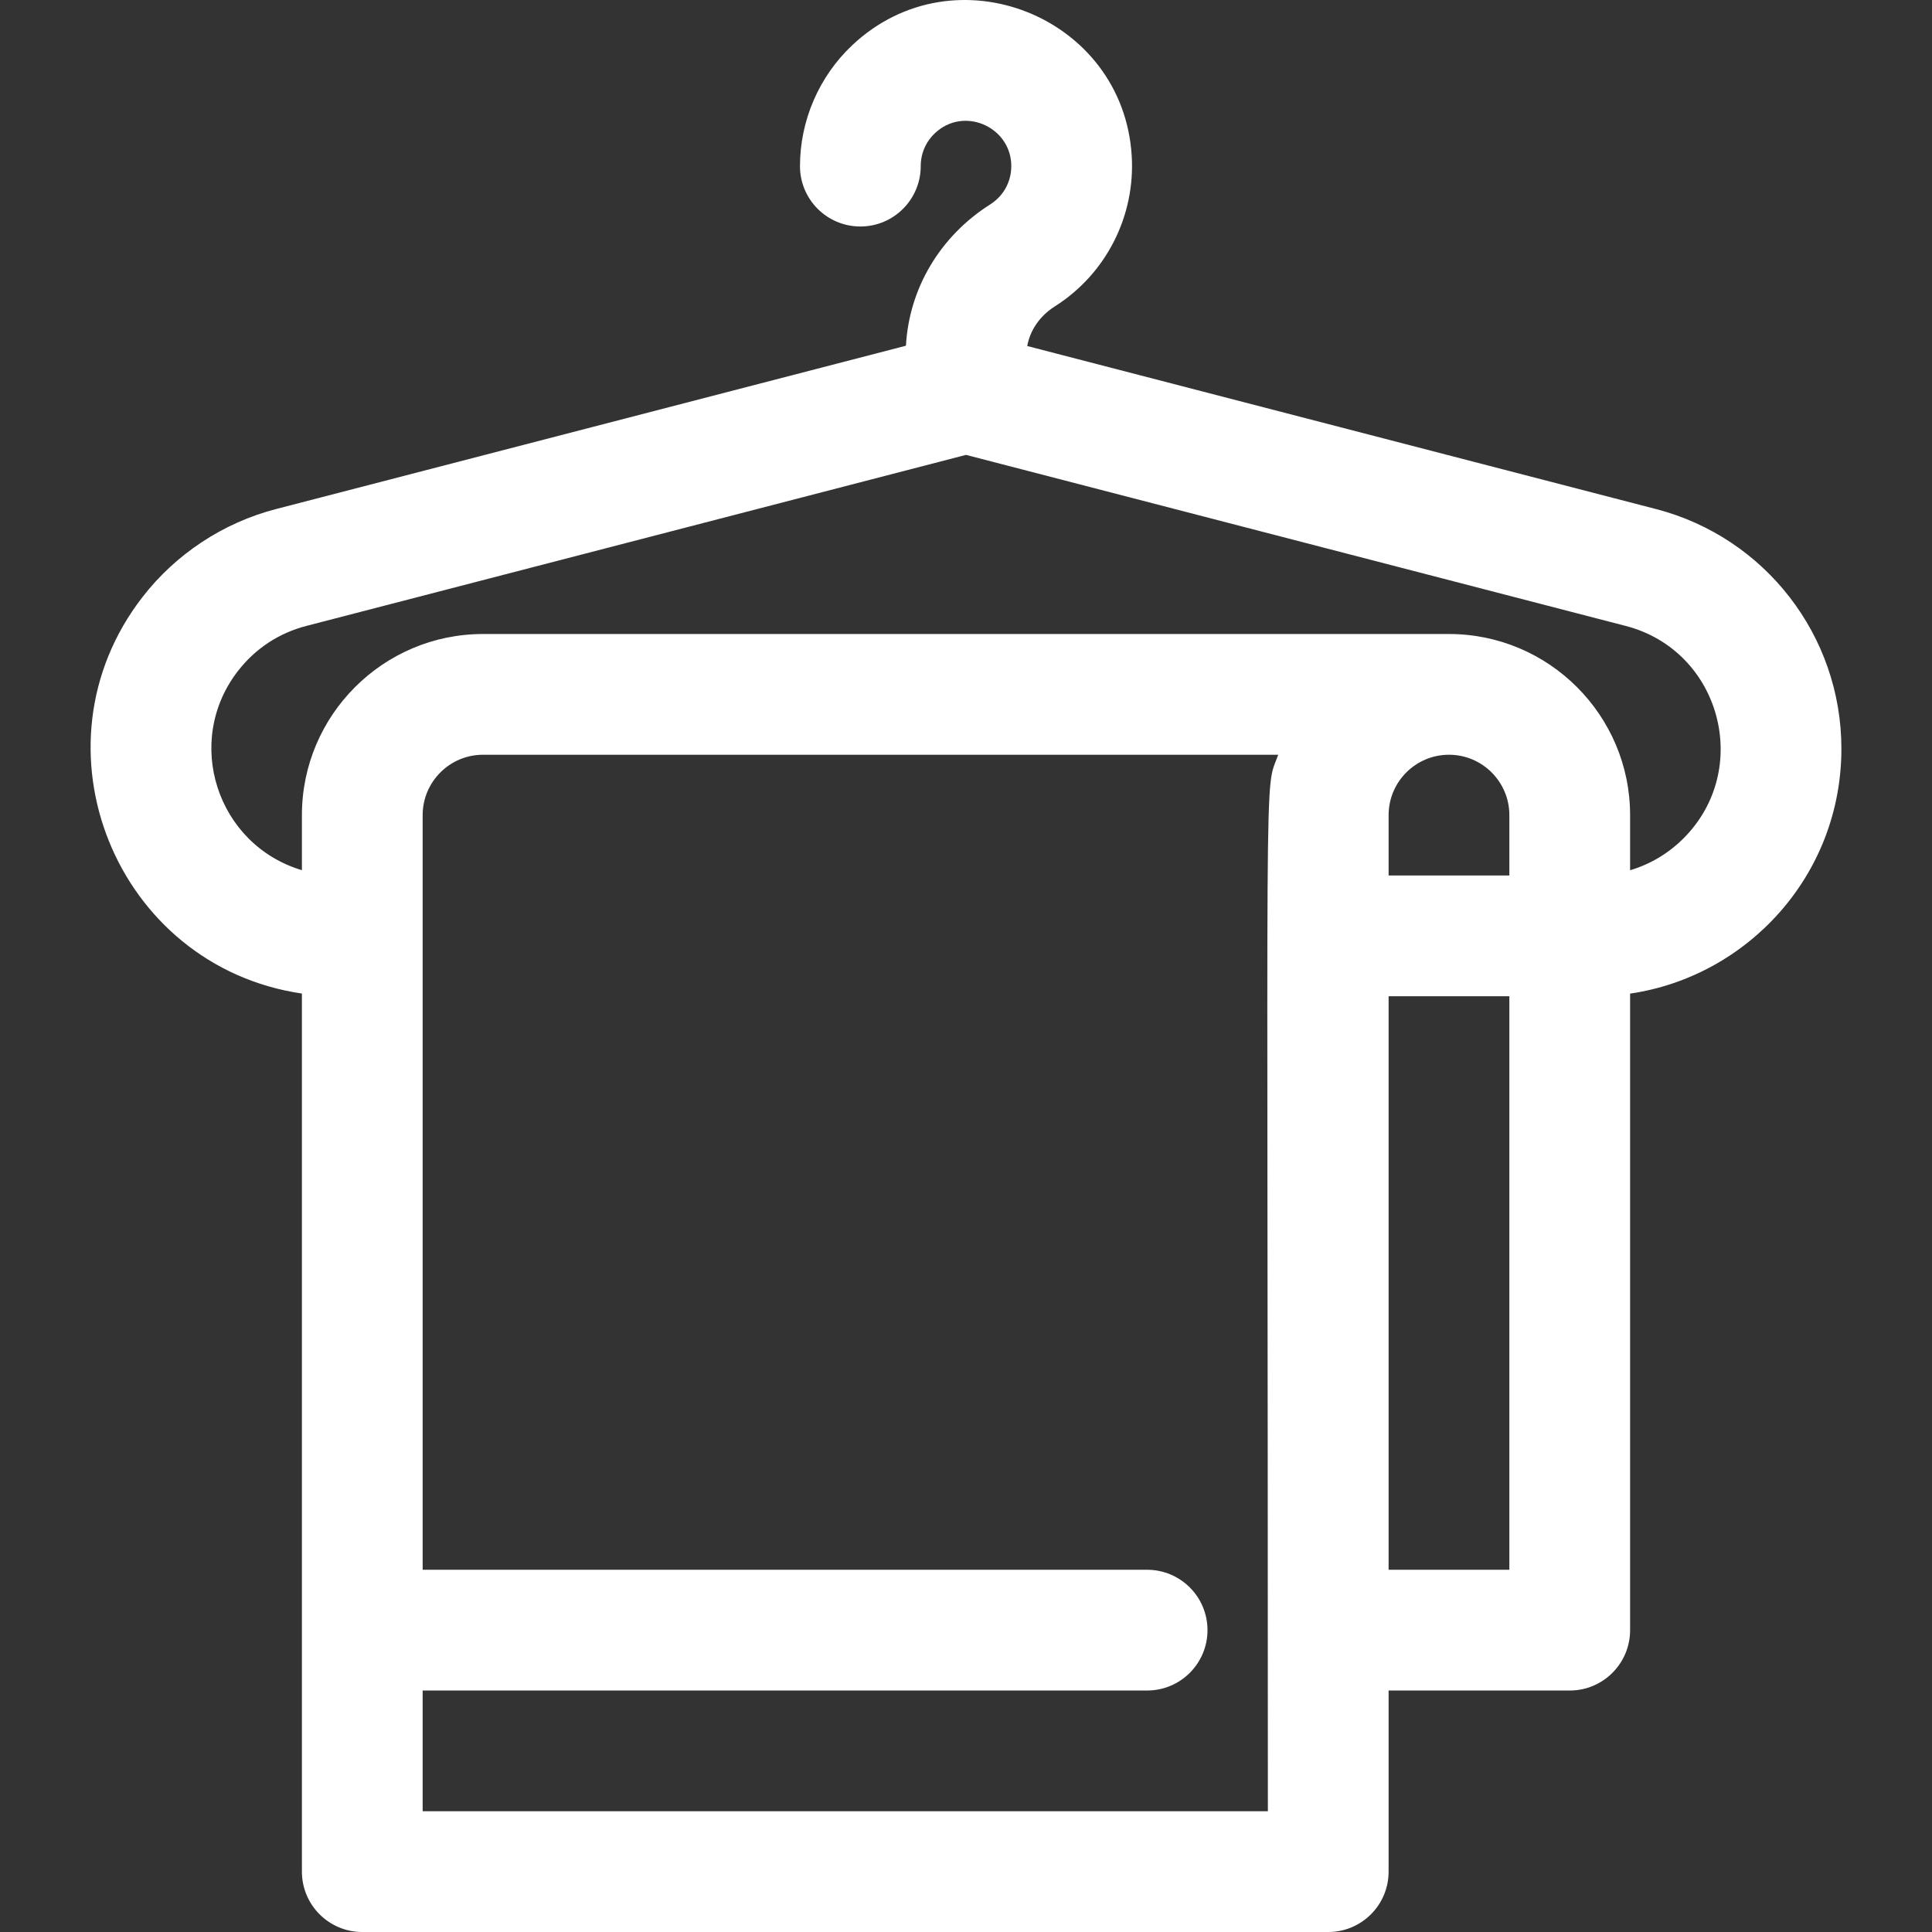 <!DOCTYPE svg PUBLIC "-//W3C//DTD SVG 1.1//EN" "http://www.w3.org/Graphics/SVG/1.1/DTD/svg11.dtd">
<!-- Uploaded to: SVG Repo, www.svgrepo.com, Transformed by: SVG Repo Mixer Tools -->
<svg fill="#ffffff" width="64px" height="64px" viewBox="0 0 512.025 512.025" id="Layer_1" enable-background="new 0 0 512.025 512.025" xmlns="http://www.w3.org/2000/svg">
<rect x="0" y="0" width="512.025" height="512.025" fill="#333333" stroke="none"/>
<g id="SVGRepo_bgCarrier" stroke-width="0"/>
<g id="SVGRepo_tracerCarrier" stroke-linecap="round" stroke-linejoin="round"/>
<g id="SVGRepo_iconCarrier"> <g> <path d="m488.014 198.416c0-29.894-20.21-56.01-49.145-63.508l-166.628-43.204c.746-4.185 3.356-7.993 7.305-10.496 13.568-8.599 21.378-23.911 20.382-39.96-2.291-36.9-46.894-54.808-74.043-29.289-8.815 8.285-13.871 19.972-13.871 32.066 0 8.836 7.164 16 16 16s16-7.164 16-16c0-3.347 1.345-6.454 3.786-8.748 7.505-7.055 19.579-1.876 20.19 7.953.277 4.468-1.806 8.561-5.572 10.948-13.286 8.419-21.488 22.278-22.321 37.445l-166.93 43.282c-13.997 3.621-26.579 11.917-35.423 23.353-30.67 39.6-7.095 97.778 42.27 105.057v232.71c0 8.836 7.164 16 16 16h256c8.837 0 16-7.164 16-16v-48h48c8.837 0 16-7.164 16-16v-168.697c30.998-4.522 56-31.273 56-64.912zm-152 281.609h-224v-32h192c8.837 0 16-7.164 16-16s-7.163-16-16-16h-192v-200c0-8.822 7.178-16 16-16h210.742c-3.845 10.846-2.742-10.017-2.742 280zm64-264v16h-32v-16c0-8.822 7.178-16 16-16s16 7.178 16 16zm-32 200v-152h32v152zm78.155-193.843c-4.012 4.013-8.863 6.882-14.155 8.453v-14.609c0-26.467-21.532-48-48-48h-256c-26.467 0-48 21.533-48 48v14.593c-22.538-6.738-31.423-34.107-16.963-52.775 4.597-5.943 10.866-10.078 18.139-11.96l174.824-45.329 174.826 45.33c25.182 6.524 33.651 37.977 15.329 56.297z"/> </g> </g>
</svg>